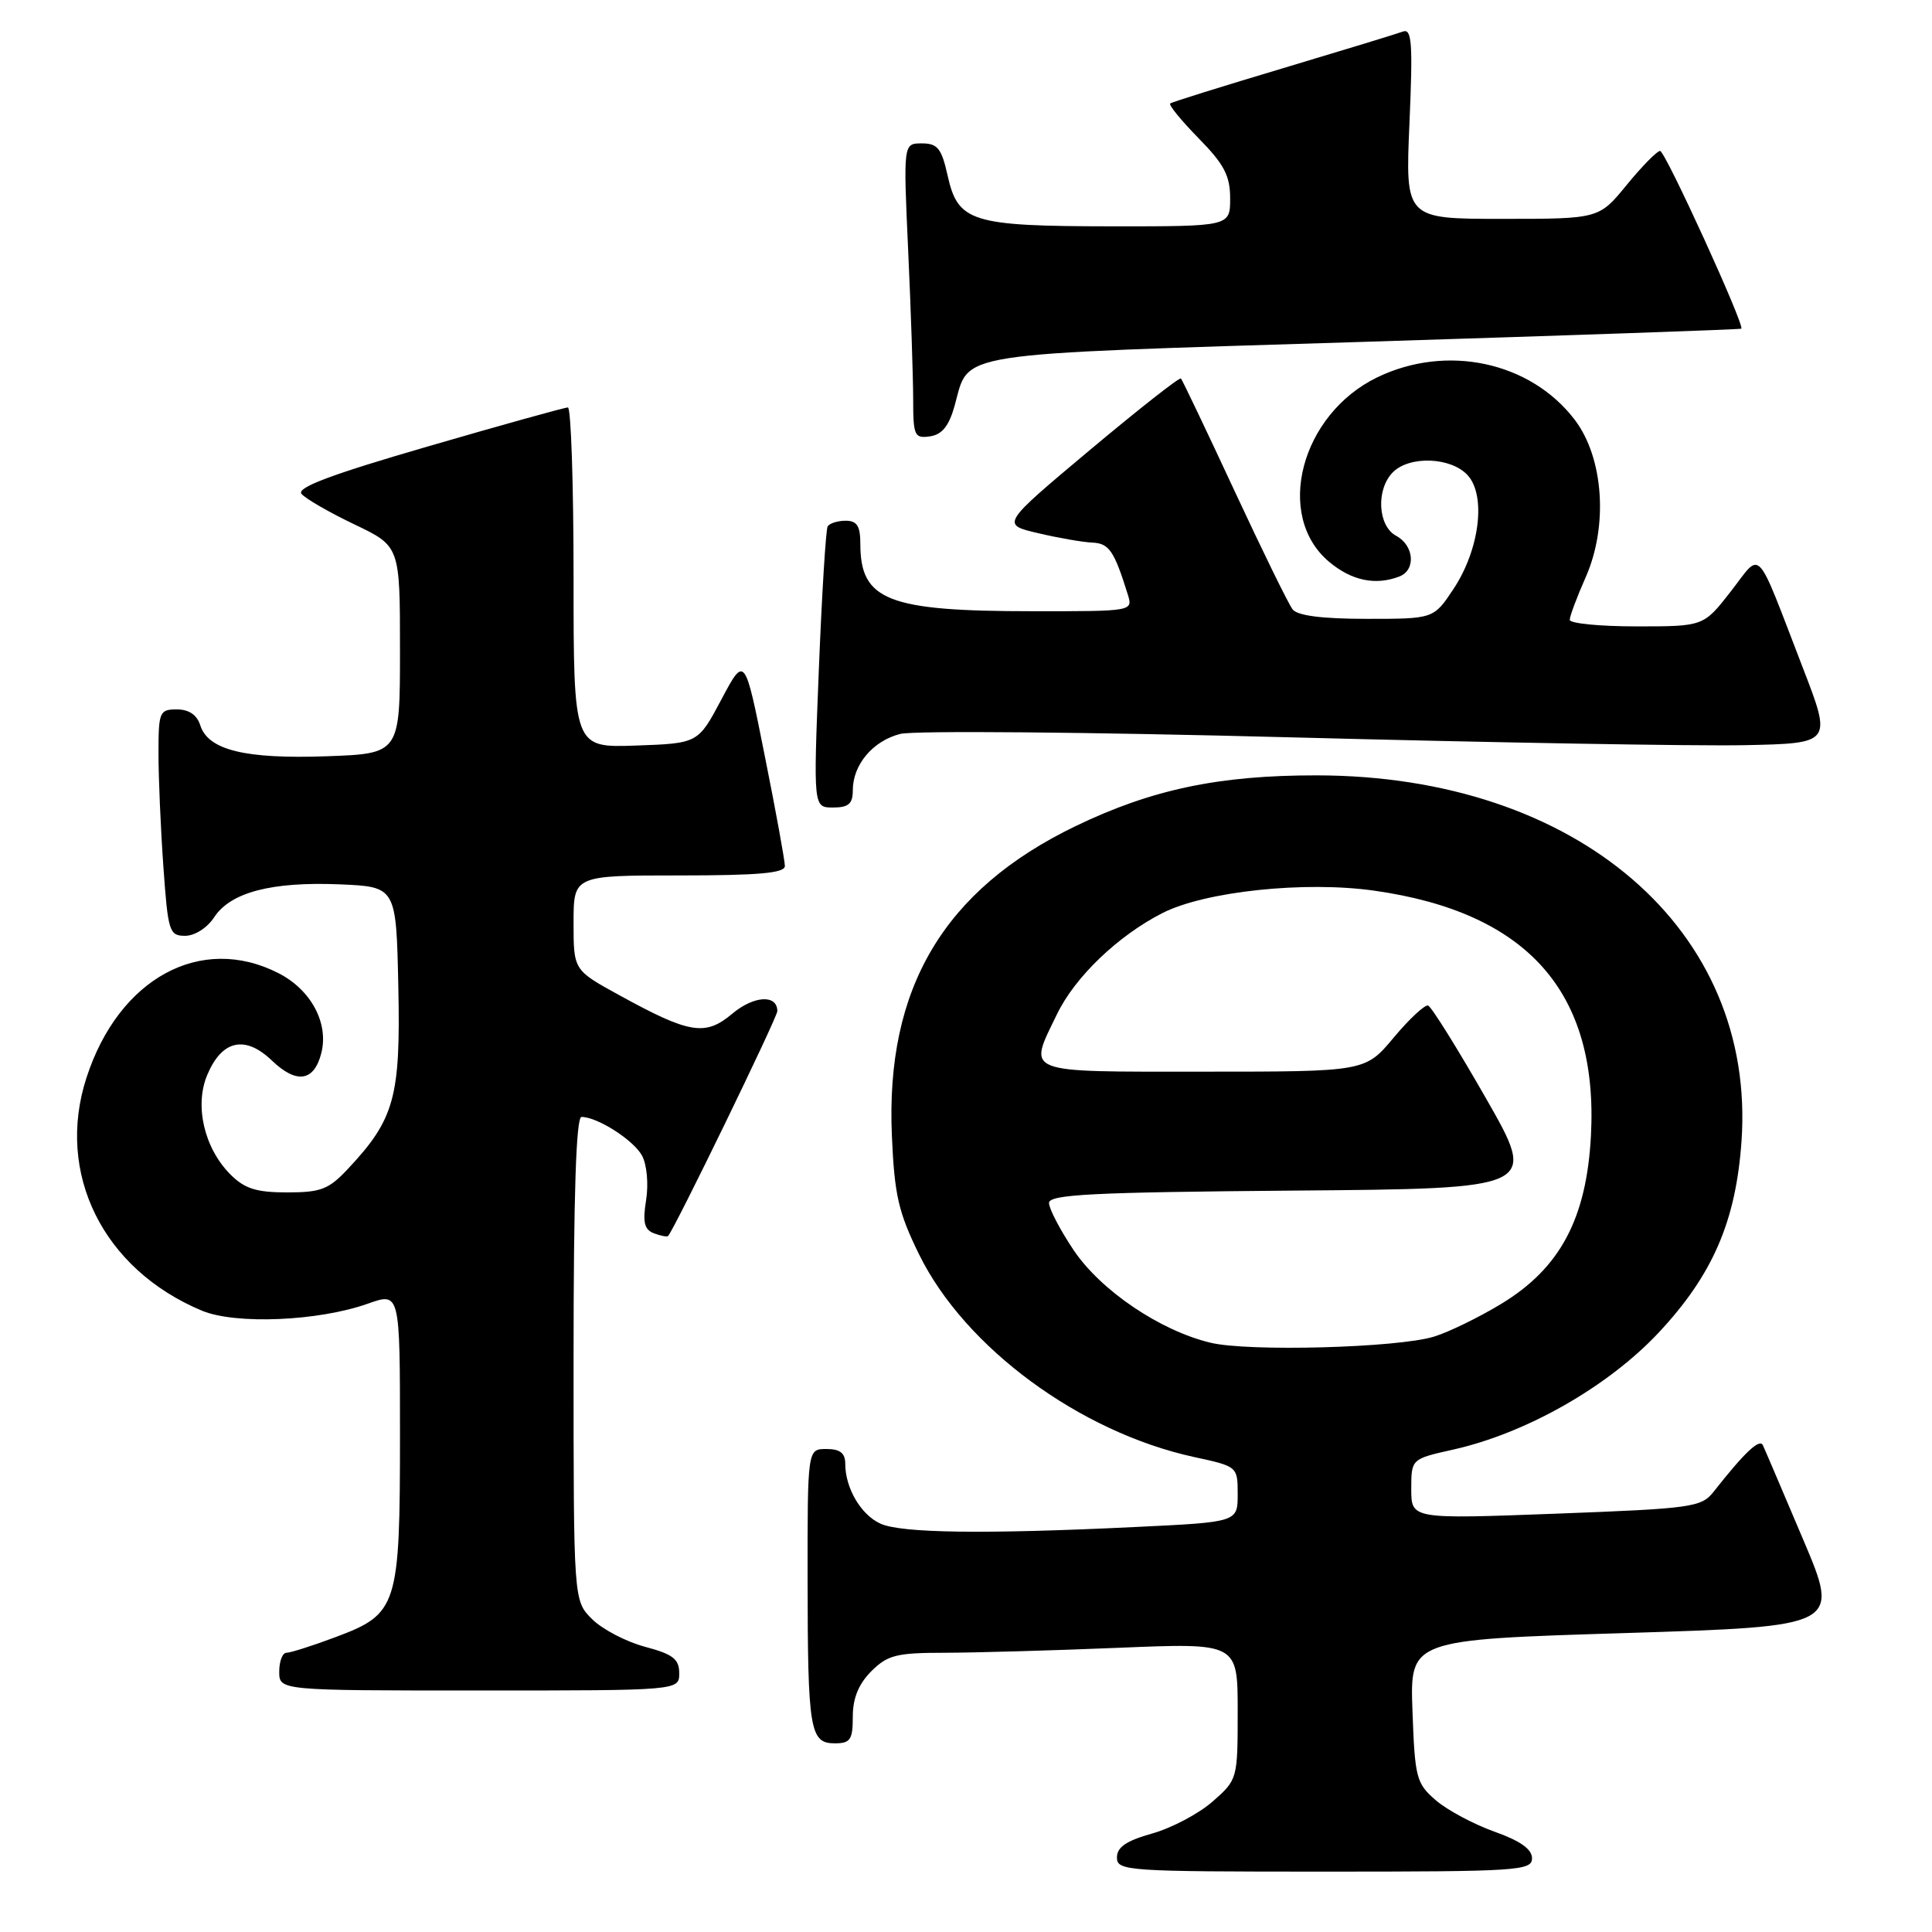 <?xml version="1.0" encoding="UTF-8" standalone="no"?>
<!DOCTYPE svg PUBLIC "-//W3C//DTD SVG 1.1//EN" "http://www.w3.org/Graphics/SVG/1.1/DTD/svg11.dtd" >
<svg xmlns="http://www.w3.org/2000/svg" xmlns:xlink="http://www.w3.org/1999/xlink" version="1.1" viewBox="0 0 256 256">
 <g >
 <path fill="currentColor"
d=" M 203.00 246.23 C 203.00 245.02 201.44 243.92 198.01 242.70 C 195.27 241.72 191.78 239.86 190.26 238.55 C 187.67 236.32 187.48 235.61 187.16 226.73 C 186.82 217.27 186.82 217.27 215.31 216.39 C 243.81 215.50 243.81 215.50 238.93 204.00 C 236.25 197.68 233.85 192.05 233.59 191.50 C 233.16 190.57 231.18 192.43 227.05 197.68 C 225.43 199.72 224.21 199.89 206.16 200.57 C 187.00 201.29 187.00 201.29 187.00 197.30 C 187.00 193.32 187.00 193.32 192.55 192.08 C 202.25 189.91 213.09 183.73 219.80 176.56 C 226.95 168.91 230.02 161.81 230.76 151.20 C 232.71 123.23 208.97 102.78 174.50 102.74 C 161.54 102.72 152.61 104.60 142.53 109.46 C 125.06 117.89 117.32 130.93 118.18 150.50 C 118.52 158.37 119.05 160.65 121.80 166.25 C 127.87 178.57 143.08 189.77 158.25 193.07 C 163.98 194.31 164.00 194.33 164.00 198.00 C 164.00 201.69 164.00 201.69 150.34 202.34 C 130.45 203.30 119.42 203.15 116.66 201.89 C 114.07 200.71 112.00 197.18 112.00 193.95 C 112.00 192.54 111.31 192.00 109.50 192.00 C 107.00 192.00 107.00 192.00 107.01 209.25 C 107.03 229.30 107.31 231.00 110.62 231.00 C 112.68 231.00 113.00 230.52 113.00 227.45 C 113.00 225.02 113.77 223.14 115.45 221.45 C 117.61 219.30 118.79 219.00 125.20 219.00 C 129.22 218.99 139.59 218.70 148.25 218.34 C 164.00 217.69 164.00 217.69 164.00 226.74 C 164.00 235.75 163.98 235.81 160.67 238.72 C 158.83 240.33 155.23 242.23 152.67 242.95 C 149.24 243.91 148.00 244.76 148.00 246.13 C 148.00 247.91 149.30 248.00 175.50 248.00 C 201.11 248.00 203.00 247.88 203.00 246.23 Z  M 90.00 221.71 C 90.00 219.83 89.17 219.19 85.44 218.20 C 82.94 217.53 79.79 215.88 78.44 214.53 C 76.00 212.09 76.00 212.09 76.00 180.05 C 76.00 158.34 76.34 148.00 77.05 148.00 C 79.17 148.00 83.97 151.08 85.08 153.14 C 85.72 154.34 85.95 156.91 85.61 159.03 C 85.14 161.96 85.37 162.93 86.65 163.42 C 87.55 163.76 88.40 163.92 88.53 163.77 C 89.42 162.77 103.00 134.82 103.00 133.98 C 103.00 131.74 99.88 131.92 97.02 134.33 C 93.45 137.33 91.37 136.99 82.01 131.84 C 76.00 128.54 76.00 128.54 76.00 122.27 C 76.00 116.00 76.00 116.00 90.00 116.00 C 100.53 116.00 104.00 115.69 104.00 114.75 C 104.00 114.06 102.81 107.50 101.34 100.18 C 98.69 86.85 98.69 86.85 95.59 92.68 C 92.50 98.50 92.50 98.50 84.25 98.79 C 76.00 99.08 76.00 99.08 76.00 76.54 C 76.00 64.14 75.66 54.00 75.25 53.99 C 74.84 53.99 66.51 56.30 56.75 59.14 C 43.89 62.87 39.26 64.61 39.95 65.44 C 40.47 66.07 43.62 67.89 46.95 69.48 C 53.00 72.37 53.00 72.37 53.00 86.12 C 53.00 99.86 53.00 99.86 43.25 100.21 C 32.45 100.59 27.57 99.39 26.53 96.09 C 26.10 94.72 25.02 94.00 23.43 94.00 C 21.13 94.00 21.00 94.32 21.00 99.85 C 21.00 103.06 21.29 109.81 21.65 114.85 C 22.26 123.46 22.43 124.00 24.53 124.00 C 25.81 124.00 27.47 122.94 28.38 121.54 C 30.55 118.23 35.98 116.81 45.00 117.18 C 52.50 117.50 52.50 117.50 52.78 130.73 C 53.09 145.34 52.28 148.28 46.17 154.81 C 43.57 157.60 42.55 158.00 38.05 158.00 C 33.97 158.00 32.42 157.51 30.54 155.63 C 27.07 152.16 25.75 146.53 27.45 142.46 C 29.39 137.81 32.47 137.12 36.03 140.53 C 39.30 143.67 41.63 143.31 42.58 139.52 C 43.58 135.56 41.20 131.14 36.90 128.95 C 26.62 123.70 15.73 129.63 11.46 142.80 C 7.34 155.47 13.64 168.19 26.75 173.67 C 31.21 175.53 42.19 175.07 48.75 172.74 C 53.00 171.23 53.00 171.23 53.00 190.17 C 53.00 212.88 52.69 213.85 44.48 216.92 C 41.42 218.07 38.49 219.00 37.96 219.00 C 37.43 219.00 37.00 220.12 37.00 221.50 C 37.00 224.00 37.00 224.00 63.50 224.00 C 90.00 224.00 90.00 224.00 90.00 221.71 Z  M 113.00 104.72 C 113.00 101.33 115.65 98.18 119.28 97.25 C 121.05 96.79 144.32 97.00 171.00 97.70 C 197.68 98.40 224.73 98.87 231.12 98.74 C 242.75 98.50 242.75 98.50 238.89 88.50 C 232.49 71.92 233.51 73.01 229.33 78.38 C 225.73 83.00 225.73 83.00 216.87 83.00 C 211.99 83.00 208.00 82.61 208.00 82.13 C 208.00 81.65 208.95 79.11 210.11 76.49 C 213.12 69.68 212.49 60.64 208.65 55.61 C 202.79 47.93 191.70 45.55 182.49 50.00 C 172.35 54.92 168.84 68.33 176.11 74.44 C 179.09 76.94 182.25 77.61 185.42 76.39 C 187.64 75.54 187.39 72.28 185.00 71.00 C 182.55 69.69 182.31 64.83 184.57 62.57 C 186.79 60.35 192.30 60.57 194.48 62.98 C 196.94 65.69 196.05 72.82 192.61 78.02 C 189.97 82.00 189.97 82.00 181.11 82.00 C 175.20 82.00 171.92 81.58 171.28 80.75 C 170.74 80.06 167.27 72.97 163.56 65.00 C 159.85 57.02 156.66 50.34 156.48 50.15 C 156.29 49.96 150.85 54.24 144.39 59.65 C 132.64 69.50 132.64 69.50 137.57 70.65 C 140.28 71.29 143.52 71.85 144.77 71.90 C 146.96 72.00 147.64 73.00 149.43 78.75 C 150.13 81.00 150.13 81.00 136.82 80.99 C 117.64 80.99 114.00 79.56 114.00 72.07 C 114.00 69.70 113.56 69.00 112.06 69.00 C 110.99 69.00 109.92 69.34 109.67 69.75 C 109.43 70.16 108.90 78.71 108.50 88.75 C 107.77 107.00 107.77 107.00 110.38 107.00 C 112.44 107.00 113.00 106.51 113.00 104.72 Z  M 126.49 53.77 C 128.51 46.53 125.41 47.02 180.61 45.30 C 208.05 44.44 230.60 43.66 230.73 43.55 C 231.23 43.16 220.65 20.00 219.97 20.00 C 219.57 20.00 217.58 22.02 215.55 24.50 C 211.87 29.00 211.87 29.00 199.04 29.00 C 186.21 29.00 186.21 29.00 186.76 16.33 C 187.22 5.73 187.08 3.75 185.90 4.18 C 185.13 4.47 177.97 6.65 170.00 9.04 C 162.03 11.42 155.30 13.52 155.06 13.71 C 154.82 13.89 156.51 15.96 158.81 18.31 C 162.21 21.77 163.00 23.28 163.00 26.29 C 163.00 30.00 163.00 30.00 147.25 29.99 C 128.69 29.97 126.93 29.42 125.56 23.24 C 124.76 19.66 124.23 19.00 122.15 19.00 C 119.69 19.00 119.69 19.00 120.34 33.25 C 120.70 41.09 120.99 49.89 121.00 52.82 C 121.00 57.74 121.16 58.12 123.22 57.82 C 124.82 57.59 125.74 56.46 126.49 53.77 Z  M 160.41 177.92 C 153.71 176.32 145.84 170.99 142.25 165.63 C 140.46 162.96 139.00 160.16 139.00 159.40 C 139.00 158.27 144.72 157.98 171.37 157.76 C 203.74 157.50 203.74 157.50 196.88 145.50 C 193.11 138.91 189.67 133.39 189.23 133.24 C 188.80 133.10 186.74 135.01 184.67 137.49 C 180.90 142.00 180.90 142.00 159.45 142.00 C 135.28 142.00 136.20 142.36 140.06 134.38 C 142.44 129.45 148.14 123.99 154.02 120.99 C 159.66 118.11 172.91 116.71 182.11 118.02 C 202.44 120.90 211.80 131.49 210.81 150.46 C 210.23 161.46 206.73 168.04 198.92 172.77 C 195.95 174.57 191.95 176.52 190.01 177.11 C 185.21 178.59 165.43 179.13 160.41 177.92 Z "/>
</g>
</svg>